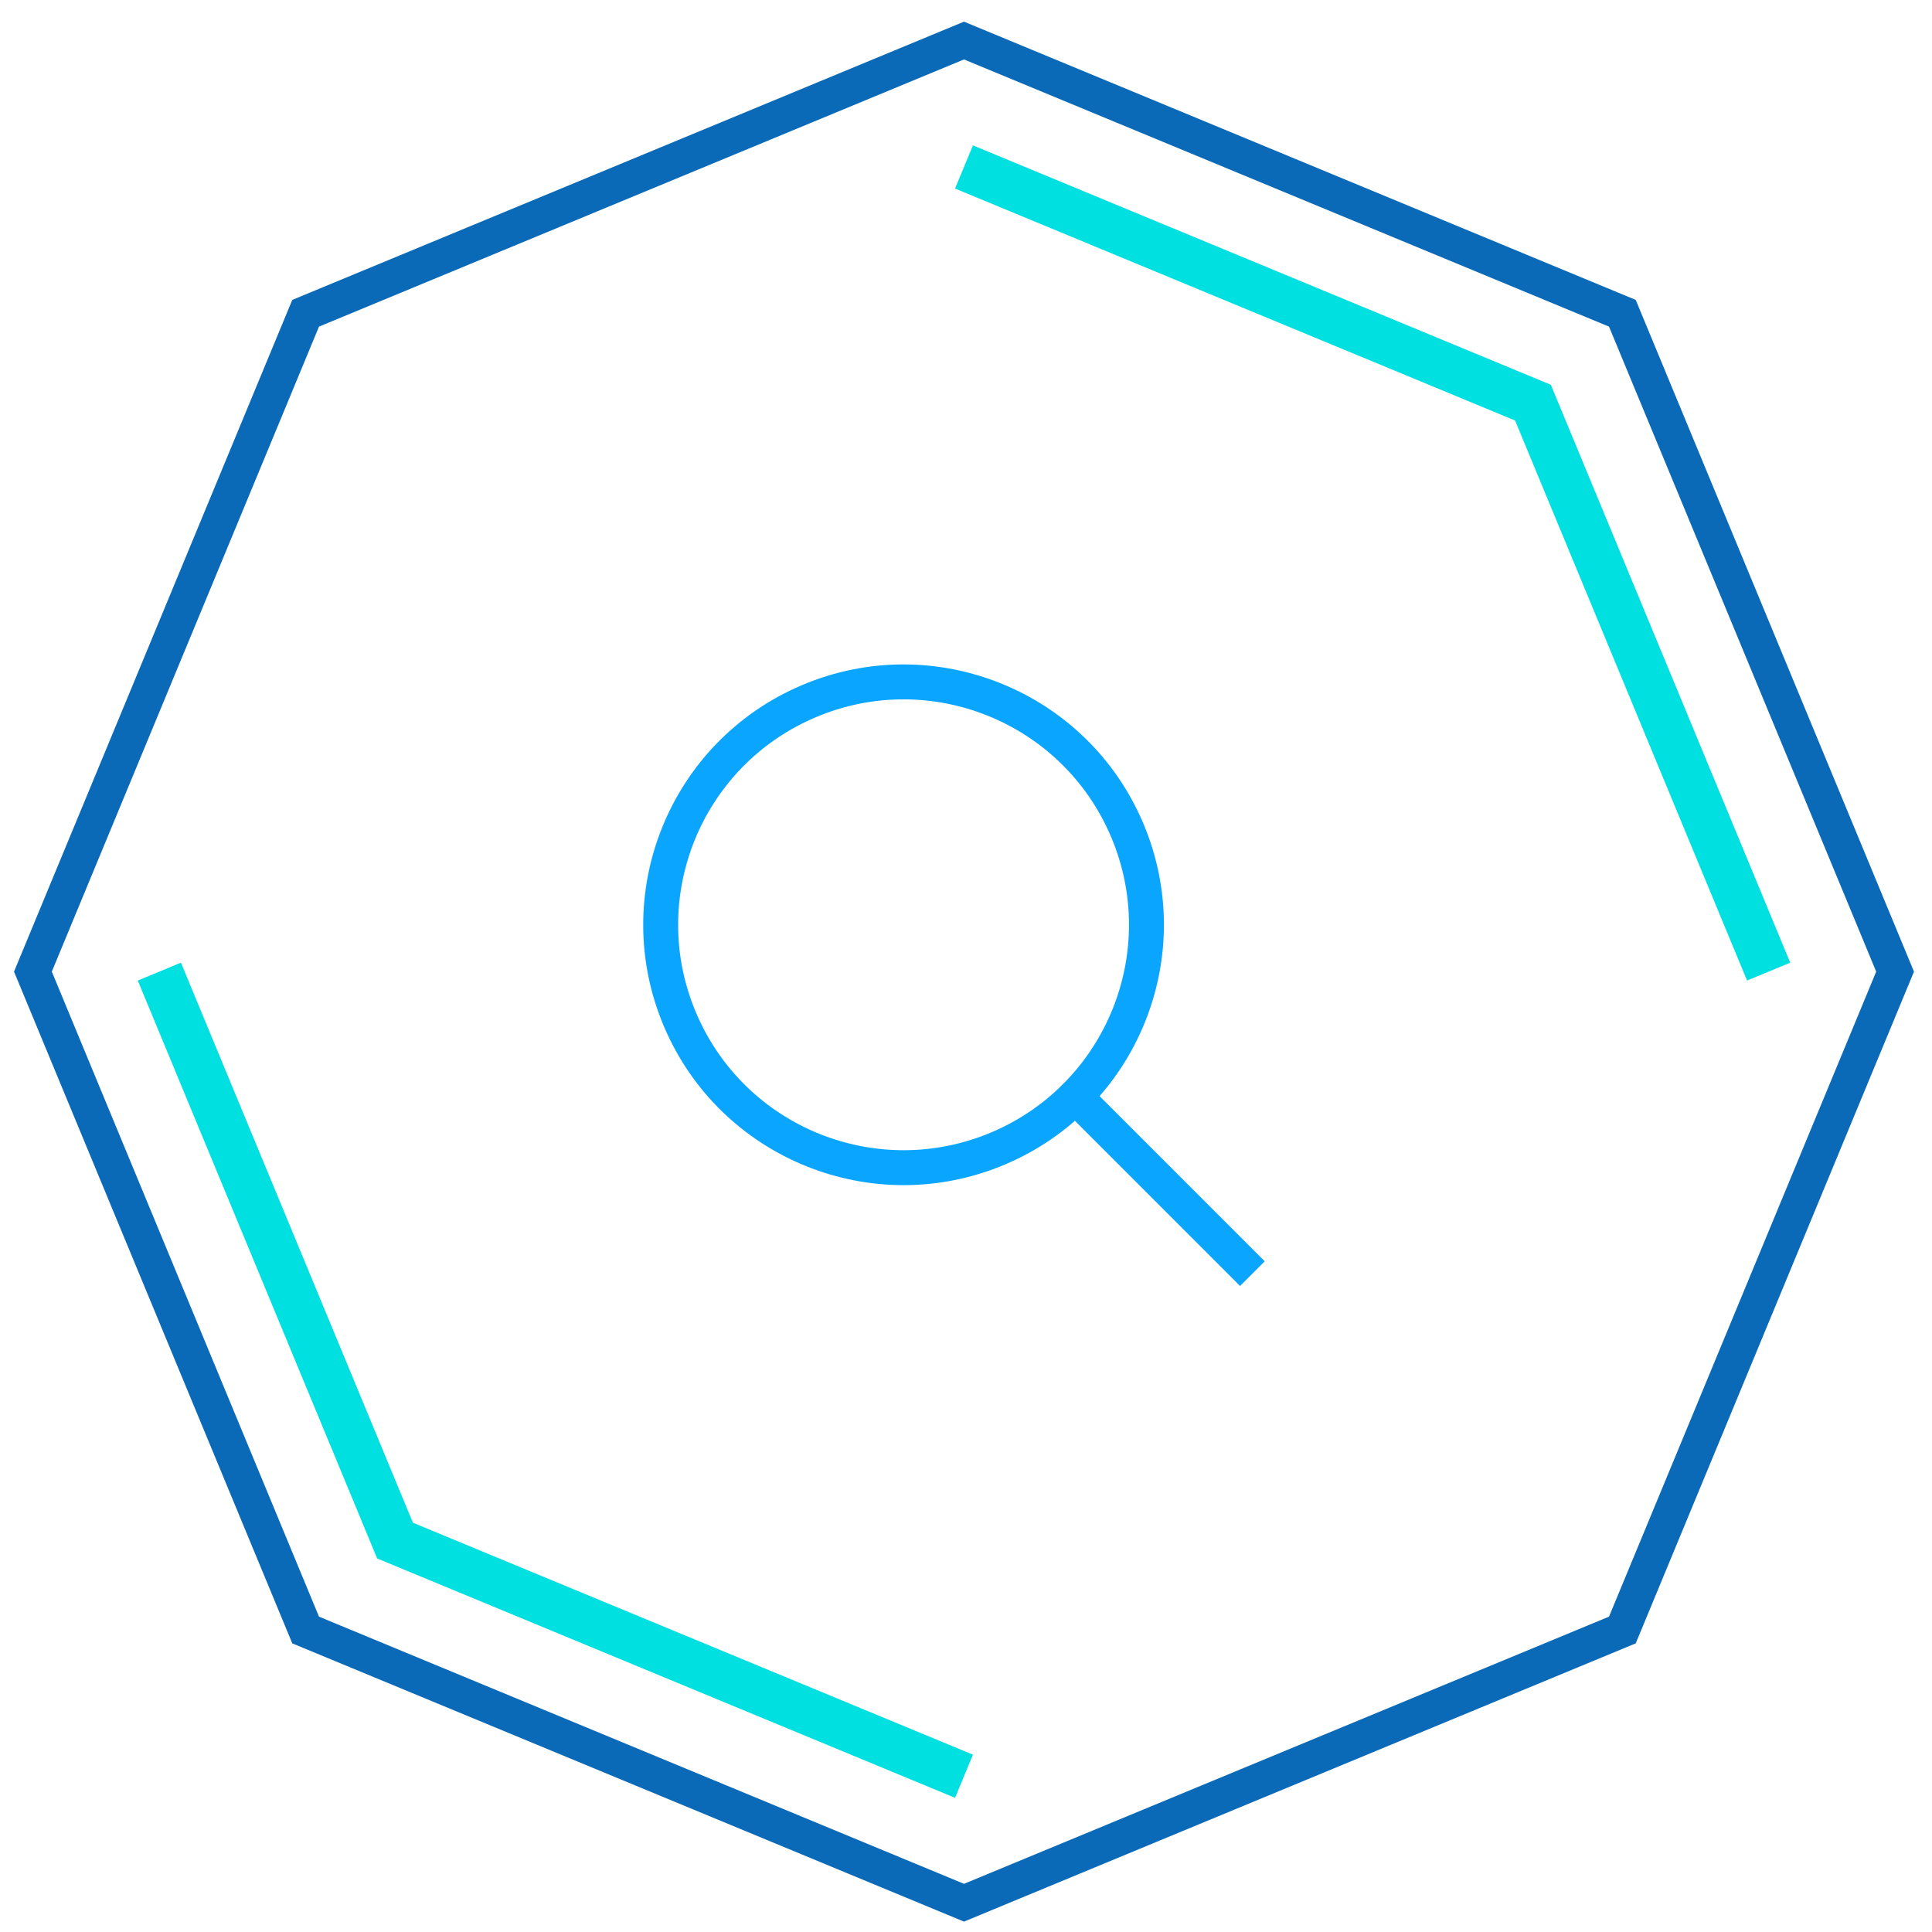 <svg width="83" height="83" viewBox="0 0 83 83" fill="none" xmlns="http://www.w3.org/2000/svg">
<path  class="outline" d="M41.414 1.742L69.698 13.458L81.414 41.742L69.698 70.026L41.414 81.742L13.13 70.026L1.414 41.742L13.13 13.458L41.414 1.742Z" stroke="#0B6AB7" stroke-width="1.5"/>
<path class="color" d="M41.414 7.173L65.857 17.298L75.982 41.741M41.414 76.309L16.971 66.185L6.846 41.741" stroke="#00E0E0" stroke-width="2.007"/>
<path class="glass" d="M46.724 46.575L46.194 46.045L45.133 47.105L45.664 47.636L46.724 46.575ZM52.743 54.716L53.273 55.247L54.334 54.186L53.804 53.656L52.743 54.716ZM43.191 50.021C48.875 47.605 51.525 41.04 49.109 35.356L47.729 35.943C49.82 40.864 47.526 46.549 42.605 48.64L43.191 50.021ZM49.109 35.356C46.694 29.672 40.128 27.023 34.444 29.438L35.031 30.819C39.952 28.727 45.637 31.021 47.729 35.943L49.109 35.356ZM34.444 29.438C28.76 31.854 26.111 38.419 28.526 44.103L29.907 43.517C27.815 38.595 30.109 32.91 35.031 30.819L34.444 29.438ZM28.526 44.103C30.942 49.787 37.508 52.437 43.191 50.021L42.605 48.64C37.683 50.732 31.998 48.438 29.907 43.517L28.526 44.103ZM45.664 47.636L52.743 54.716L53.804 53.656L46.724 46.575L45.664 47.636Z" fill="#0AA5FF"/>
</svg>
